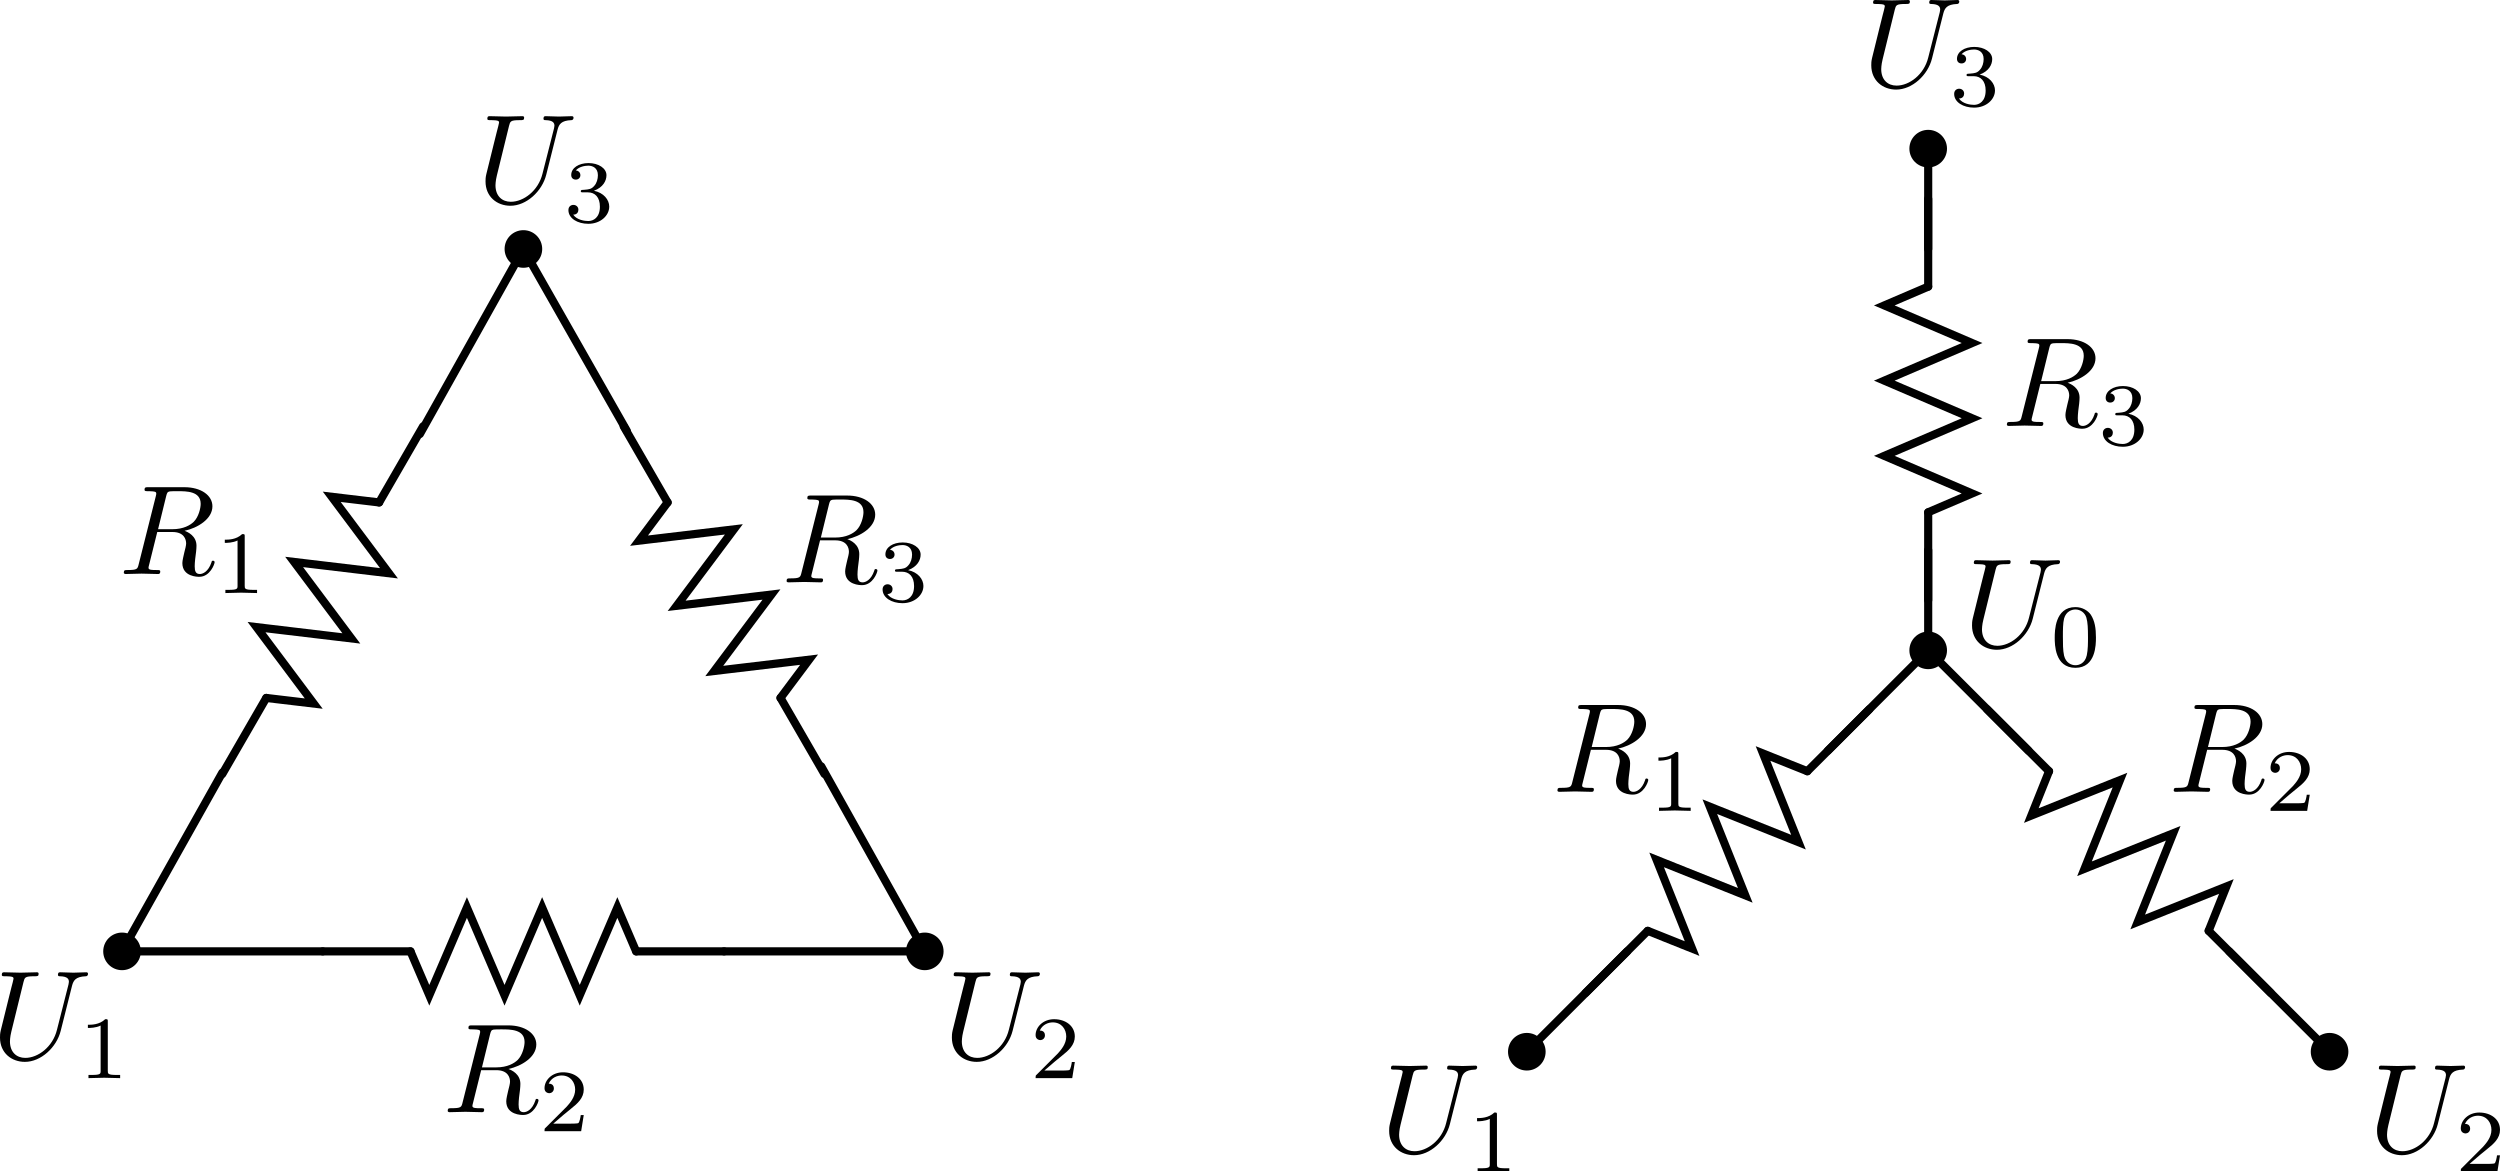 <?xml version="1.0" encoding="UTF-8" standalone="no"?>
<svg
   width="282.5"
   height="132.376"
   id="svg2"
   sodipodi:version="0.32"
   inkscape:version="1.1.1 (3bf5ae0d25, 2021-09-20, custom)"
   sodipodi:docname="21-trojuhelnik-hvezda.src.svg"
   version="1.1"
   xmlns:inkscape="http://www.inkscape.org/namespaces/inkscape"
   xmlns:sodipodi="http://sodipodi.sourceforge.net/DTD/sodipodi-0.dtd"
   xmlns:xlink="http://www.w3.org/1999/xlink"
   xmlns="http://www.w3.org/2000/svg"
   xmlns:svg="http://www.w3.org/2000/svg"
   xmlns:rdf="http://www.w3.org/1999/02/22-rdf-syntax-ns#"
   xmlns:cc="http://creativecommons.org/ns#"
   xmlns:dc="http://purl.org/dc/elements/1.1/">
  <sodipodi:namedview
     inkscape:window-height="1057"
     inkscape:window-width="1920"
     inkscape:pageshadow="2"
     inkscape:pageopacity="0.0"
     guidetolerance="10.0"
     gridtolerance="10.0"
     objecttolerance="10.0"
     borderopacity="1.0"
     bordercolor="#666666"
     pagecolor="#ffffff"
     id="base"
     inkscape:zoom="2.8284271"
     inkscape:cx="105.88924"
     inkscape:cy="43.663844"
     inkscape:window-x="1400"
     inkscape:window-y="23"
     inkscape:current-layer="svg2"
     showgrid="false"
     inkscape:snap-bbox="true"
     inkscape:snap-nodes="false"
     inkscape:bbox-paths="true"
     inkscape:window-maximized="1"
     inkscape:pagecheckerboard="0" />
  <defs
     id="defs4">
    <marker
       id="ArrowEnd"
       viewBox="0 0 10 10"
       refX="0"
       refY="5"
       markerUnits="strokeWidth"
       markerWidth="4"
       markerHeight="3"
       orient="auto">
      <path
         d="M 0,0 10,5 0,10 Z"
         id="path7" />
    </marker>
    <marker
       id="ArrowStart"
       viewBox="0 0 10 10"
       refX="10"
       refY="5"
       markerUnits="strokeWidth"
       markerWidth="4"
       markerHeight="3"
       orient="auto">
      <path
         d="M 10,0 0,5 10,10 Z"
         id="path10" />
    </marker>
    <g
       id="g2004">
      <symbol
         overflow="visible"
         id="symbol8052">
        <path
           style="stroke:none"
           d=""
           id="path9800" />
      </symbol>
      <symbol
         overflow="visible"
         id="symbol9093">
        <path
           style="stroke:none"
           d="m 1.578,2.156 v -9.297 c 0,-0.141 0,-0.344 -0.188,-0.344 -0.203,0 -0.203,0.203 -0.203,0.344 V 2.156 c 0,0.141 0,0.344 0.203,0.344 0.188,0 0.188,-0.203 0.188,-0.344 z m 0,0"
           id="path3115" />
      </symbol>
      <symbol
         overflow="visible"
         id="symbol6965">
        <path
           style="stroke:none"
           d=""
           id="path8830" />
      </symbol>
      <symbol
         overflow="visible"
         id="symbol7263">
        <path
           style="stroke:none"
           d="M 7.25,-4.781 7.453,-6.516 C 7.484,-6.781 7.438,-6.781 7.188,-6.781 H 2.297 c -0.188,0 -0.297,0 -0.297,0.203 0,0.109 0.094,0.109 0.281,0.109 0.375,0 0.656,0 0.656,0.172 0,0.047 0,0.062 -0.062,0.25 L 1.562,-0.781 c -0.094,0.391 -0.109,0.469 -0.906,0.469 -0.172,0 -0.281,0 -0.281,0.188 C 0.375,0 0.5,0 0.531,0 L 1.844,-0.031 3.328,0 c 0.094,0 0.203,0 0.203,-0.188 0,-0.078 -0.047,-0.109 -0.047,-0.109 C 3.453,-0.312 3.422,-0.312 3.203,-0.312 c -0.219,0 -0.266,0 -0.516,-0.016 -0.297,-0.031 -0.328,-0.078 -0.328,-0.203 0,0 0,-0.078 0.047,-0.219 l 0.609,-2.484 h 0.969 c 0.75,0 0.828,0.156 0.828,0.438 0,0.078 0,0.188 -0.062,0.5 C 4.719,-2.25 4.719,-2.188 4.719,-2.188 c 0,0.078 0.062,0.109 0.109,0.109 0.109,0 0.109,-0.031 0.156,-0.203 L 5.531,-4.453 c 0.031,-0.109 0.031,-0.125 0.031,-0.156 0,0 -0.016,-0.109 -0.125,-0.109 -0.094,0 -0.109,0.047 -0.141,0.219 C 5.078,-3.734 4.859,-3.547 4,-3.547 H 3.094 l 0.641,-2.531 C 3.828,-6.438 3.844,-6.469 4.281,-6.469 h 1.312 c 1.219,0 1.453,0.328 1.453,1.094 0,0.234 0,0.266 -0.031,0.547 C 7,-4.703 7,-4.688 7,-4.656 c 0,0.047 0.031,0.125 0.125,0.125 0.109,0 0.109,-0.062 0.125,-0.25 z m 0,0"
           id="path2199" />
      </symbol>
      <symbol
         overflow="visible"
         id="symbol7619">
        <path
           style="stroke:none"
           d="m 4.891,-1.422 c 0,-0.109 -0.094,-0.109 -0.125,-0.109 -0.094,0 -0.109,0.047 -0.141,0.188 -0.203,0.719 -0.422,1.234 -0.859,1.234 -0.203,0 -0.328,-0.109 -0.328,-0.469 0,-0.172 0.047,-0.406 0.078,-0.562 C 3.562,-1.312 3.562,-1.344 3.562,-1.453 3.562,-2.094 2.938,-2.375 2.078,-2.5 2.391,-2.672 2.719,-2.984 2.938,-3.234 3.422,-3.766 3.875,-4.188 4.359,-4.188 c 0.062,0 0.078,0 0.094,0.016 0.125,0.016 0.125,0.016 0.219,0.078 0.016,0 0.016,0.016 0.031,0.031 -0.469,0.031 -0.562,0.422 -0.562,0.547 0,0.156 0.109,0.344 0.375,0.344 0.266,0 0.547,-0.219 0.547,-0.609 0,-0.297 -0.234,-0.625 -0.672,-0.625 -0.281,0 -0.734,0.078 -1.453,0.875 -0.344,0.375 -0.734,0.781 -1.109,0.922 L 2.859,-6.812 c 0,0 0,-0.109 -0.125,-0.109 -0.234,0 -0.953,0.078 -1.219,0.109 -0.078,0 -0.188,0.016 -0.188,0.188 0,0.125 0.094,0.125 0.234,0.125 0.484,0 0.5,0.062 0.5,0.172 L 2.031,-6.125 0.594,-0.391 c -0.047,0.141 -0.047,0.156 -0.047,0.219 0,0.234 0.203,0.281 0.297,0.281 0.125,0 0.266,-0.094 0.328,-0.203 0.047,-0.094 0.5,-1.938 0.562,-2.188 0.344,0.031 1.156,0.188 1.156,0.844 0,0.078 0,0.109 -0.031,0.219 -0.016,0.109 -0.031,0.234 -0.031,0.344 0,0.578 0.391,0.984 0.906,0.984 0.297,0 0.578,-0.156 0.797,-0.531 0.25,-0.438 0.359,-1 0.359,-1 z m 0,0"
           id="path7722" />
      </symbol>
      <symbol
         overflow="visible"
         id="symbol8555">
        <path
           style="stroke:none"
           d=""
           id="path4212" />
      </symbol>
      <symbol
         overflow="visible"
         id="symbol6700">
        <path
           style="stroke:none"
           d="M 3.297,0 V -0.25 H 3.031 c -0.703,0 -0.703,-0.094 -0.703,-0.328 V -4.438 c 0,-0.188 0,-0.188 -0.203,-0.188 -0.453,0.438 -1.078,0.438 -1.359,0.438 v 0.25 c 0.156,0 0.625,0 1,-0.188 v 3.547 c 0,0.234 0,0.328 -0.688,0.328 H 0.812 V 0 l 1.234,-0.031 z m 0,0"
           id="path2283" />
      </symbol>
      <symbol
         overflow="visible"
         id="symbol1332">
        <path
           style="stroke:none"
           d="M 3.516,-1.266 H 3.281 c -0.016,0.156 -0.094,0.562 -0.188,0.625 C 3.047,-0.594 2.516,-0.594 2.406,-0.594 H 1.125 c 0.734,-0.641 0.984,-0.844 1.391,-1.172 0.516,-0.406 1,-0.844 1,-1.5 0,-0.844 -0.734,-1.359 -1.625,-1.359 -0.859,0 -1.453,0.609 -1.453,1.25 0,0.344 0.297,0.391 0.375,0.391 0.156,0 0.359,-0.125 0.359,-0.375 0,-0.125 -0.047,-0.375 -0.406,-0.375 C 0.984,-4.219 1.453,-4.375 1.781,-4.375 c 0.703,0 1.062,0.547 1.062,1.109 0,0.609 -0.438,1.078 -0.656,1.328 L 0.516,-0.266 C 0.438,-0.203 0.438,-0.188 0.438,0 h 2.875 z m 0,0"
           id="path7430" />
      </symbol>
      <symbol
         overflow="visible"
         id="symbol239">
        <path
           style="stroke:none"
           d=""
           id="path287" />
      </symbol>
      <symbol
         overflow="visible"
         id="symbol6920">
        <path
           style="stroke:none"
           d="M 7.188,-3.453 C 7.188,-3.656 7,-3.656 6.859,-3.656 h -5.969 c -0.141,0 -0.328,0 -0.328,0.203 0,0.188 0.188,0.188 0.328,0.188 H 6.844 c 0.156,0 0.344,0 0.344,-0.188 z m 0,1.922 c 0,-0.188 -0.188,-0.188 -0.344,-0.188 H 0.891 c -0.141,0 -0.328,0 -0.328,0.188 0,0.203 0.188,0.203 0.328,0.203 h 5.969 c 0.141,0 0.328,0 0.328,-0.203 z m 0,0"
           id="path7642" />
      </symbol>
      <symbol
         overflow="visible"
         id="symbol7465">
        <path
           style="stroke:none"
           d=""
           id="path701" />
      </symbol>
      <symbol
         overflow="visible"
         id="symbol9932">
        <path
           style="stroke:none"
           d="m 3.453,-0.719 c 0,-0.047 -0.062,-0.125 -0.125,-0.125 -0.031,0 -0.047,0.016 -0.109,0.078 C 2.672,-0.125 1.859,-0.125 1.734,-0.125 1.312,-0.125 1.031,-0.406 1.031,-0.969 c 0,-0.094 0,-0.234 0.094,-0.625 h 0.438 c 0.188,0 0.75,-0.016 1.125,-0.141 0.516,-0.188 0.609,-0.516 0.609,-0.719 0,-0.391 -0.391,-0.625 -0.859,-0.625 -0.844,0 -1.969,0.641 -1.969,1.844 0,0.703 0.438,1.297 1.25,1.297 1.188,0 1.734,-0.688 1.734,-0.781 z M 3,-2.453 C 3,-1.781 1.812,-1.781 1.516,-1.781 H 1.172 C 1.469,-2.797 2.234,-2.875 2.438,-2.875 2.734,-2.875 3,-2.719 3,-2.453 Z m 0,0"
           id="path4377" />
      </symbol>
      <symbol
         overflow="visible"
         id="symbol3778">
        <path
           style="stroke:none"
           d="M 3.094,1.203 C 3.094,1.094 3,1.094 2.922,1.094 c -0.156,0 -0.344,0 -0.344,-0.078 0,-0.016 0,-0.031 0.031,-0.156 L 3.547,-2.875 c 0,-0.031 0.016,-0.062 0.016,-0.094 0,-0.047 -0.031,-0.109 -0.094,-0.109 -0.062,0 -0.359,0.234 -0.5,0.469 -0.062,-0.141 -0.297,-0.469 -0.75,-0.469 -0.891,0 -1.797,0.984 -1.797,1.984 0,0.688 0.453,1.156 1.062,1.156 0.391,0 0.719,-0.25 0.875,-0.375 l -0.25,1.016 C 2,1.094 2,1.094 1.562,1.094 c -0.078,0 -0.172,0 -0.172,0.156 0,0.047 0.031,0.109 0.094,0.109 0.234,0 0.5,-0.031 0.734,-0.031 0.234,0 0.531,0.031 0.75,0.031 0.062,0 0.125,-0.031 0.125,-0.156 z M 2.828,-2.172 2.5,-0.875 C 2.453,-0.766 2.453,-0.75 2.375,-0.641 2.094,-0.312 1.766,-0.125 1.5,-0.125 c -0.266,0 -0.516,-0.188 -0.516,-0.672 0,-0.375 0.203,-1.141 0.375,-1.422 0.312,-0.562 0.672,-0.656 0.859,-0.656 0.484,0 0.625,0.531 0.625,0.609 0,0.031 -0.016,0.078 -0.016,0.094 z m 0,0"
           id="path3063" />
      </symbol>
      <symbol
         overflow="visible"
         id="symbol615">
        <path
           style="stroke:none"
           d="m 3.562,-2.562 c 0,-0.359 -0.375,-0.516 -0.734,-0.516 -0.359,0 -0.672,0.156 -0.984,0.5 -0.125,-0.422 -0.547,-0.5 -0.719,-0.5 -0.25,0 -0.422,0.172 -0.547,0.359 -0.156,0.266 -0.25,0.672 -0.25,0.719 0,0.078 0.094,0.078 0.125,0.078 0.094,0 0.094,-0.016 0.141,-0.203 0.109,-0.422 0.25,-0.75 0.516,-0.75 0.188,0 0.234,0.156 0.234,0.344 0,0.125 -0.062,0.391 -0.125,0.578 l -0.141,0.625 L 0.844,-0.438 C 0.828,-0.344 0.781,-0.172 0.781,-0.156 0.781,0 0.906,0.062 1.016,0.062 1.125,0.062 1.266,0 1.312,-0.125 1.328,-0.172 1.406,-0.484 1.453,-0.656 l 0.188,-0.75 c 0,-0.047 0.172,-0.672 0.172,-0.703 0.016,-0.062 0.219,-0.406 0.453,-0.578 0.062,-0.047 0.25,-0.188 0.562,-0.188 0.062,0 0.234,0 0.375,0.094 -0.219,0.062 -0.297,0.266 -0.297,0.391 0,0.141 0.109,0.25 0.266,0.25 0.172,0 0.391,-0.125 0.391,-0.422 z m 0,0"
           id="path1758" />
      </symbol>
      <symbol
         overflow="visible"
         id="symbol8811">
        <path
           style="stroke:none"
           d=""
           id="path4073" />
      </symbol>
      <symbol
         overflow="visible"
         id="symbol9541">
        <path
           style="stroke:none"
           d="M 1.359,1.484 V -4.969 c 0,-0.094 0,-0.25 -0.172,-0.25 -0.172,0 -0.172,0.156 -0.172,0.25 v 6.453 c 0,0.094 0,0.25 0.156,0.25 0.188,0 0.188,-0.156 0.188,-0.25 z m 0,0"
           id="path6459" />
      </symbol>
      <symbol
         overflow="visible"
         id="symbol8187">
        <path
           style="stroke:none"
           d="m 1.578,-1.734 c 0,-0.25 -0.188,-0.406 -0.391,-0.406 -0.25,0 -0.406,0.188 -0.406,0.391 0,0.25 0.188,0.406 0.391,0.406 0.25,0 0.406,-0.203 0.406,-0.391 z m 0,0"
           id="path8275" />
      </symbol>
      <symbol
         overflow="visible"
         id="symbol2528">
        <path
           style="stroke:none"
           d=""
           id="path3704" />
      </symbol>
      <symbol
         overflow="visible"
         id="symbol98">
        <path
           style="stroke:none"
           d="m 2.766,0 v -0.219 h -0.25 c -0.531,0 -0.531,-0.062 -0.531,-0.203 v -2.75 C 1.984,-3.312 1.969,-3.312 1.797,-3.312 1.453,-3 0.891,-3 0.797,-3 H 0.719 v 0.219 h 0.078 c 0.109,0 0.438,-0.016 0.734,-0.141 v 2.5 c 0,0.141 0,0.203 -0.531,0.203 H 0.75 V 0 c 0.266,-0.016 0.719,-0.016 1,-0.016 0.297,0 0.734,0 1.016,0.016 z m 0,0"
           id="path4170" />
      </symbol>
      <symbol
         overflow="visible"
         id="symbol7823">
        <path
           style="stroke:none"
           d="M 2.938,-0.969 H 2.719 c 0,0.094 -0.062,0.406 -0.141,0.453 -0.031,0.031 -0.453,0.031 -0.531,0.031 H 1.078 C 1.406,-0.719 1.766,-1 2.062,-1.203 c 0.453,-0.312 0.875,-0.594 0.875,-1.125 0,-0.641 -0.609,-0.984 -1.312,-0.984 -0.672,0 -1.172,0.375 -1.172,0.875 0,0.25 0.219,0.297 0.297,0.297 0.125,0 0.281,-0.094 0.281,-0.297 0,-0.172 -0.125,-0.281 -0.281,-0.281 0.141,-0.234 0.438,-0.375 0.766,-0.375 0.484,0 0.891,0.281 0.891,0.766 0,0.422 -0.297,0.75 -0.672,1.062 l -1.219,1.031 C 0.469,-0.188 0.453,-0.188 0.453,-0.156 V 0 h 2.312 z m 0,0"
           id="path4048" />
      </symbol>
    </g>
    <g
       id="g9904">
      <symbol
         overflow="visible"
         id="symbol8291">
        <path
           style="stroke:none"
           d=""
           id="path4641" />
      </symbol>
      <symbol
         overflow="visible"
         id="symbol9603">
        <path
           style="stroke:none"
           d="m 7.578,-6.703 c 0,0 0,-0.109 -0.125,-0.109 -0.328,0 -0.688,0.031 -1.016,0.031 -0.344,0 -0.719,-0.031 -1.047,-0.031 -0.062,0 -0.172,0 -0.172,0.203 C 5.219,-6.5 5.312,-6.5 5.391,-6.5 c 0.578,0.016 0.688,0.219 0.688,0.438 0,0.031 -0.031,0.188 -0.031,0.203 l -0.906,3.562 C 4.812,-0.953 3.656,-0.094 2.656,-0.094 c -0.672,0 -1.203,-0.438 -1.203,-1.297 0,0 0,-0.328 0.109,-0.766 L 2.516,-6.047 C 2.609,-6.406 2.625,-6.5 3.359,-6.5 c 0.266,0 0.344,0 0.344,-0.203 C 3.703,-6.812 3.594,-6.812 3.562,-6.812 L 2.281,-6.781 1,-6.812 c -0.078,0 -0.188,0 -0.188,0.203 C 0.812,-6.5 0.891,-6.5 1.094,-6.5 c 0,0 0.203,0 0.375,0.016 0.172,0.031 0.266,0.031 0.266,0.172 0,0.047 -0.109,0.469 -0.172,0.703 l -0.219,0.875 -0.609,2.469 C 0.672,-2 0.672,-1.844 0.672,-1.688 c 0,1.203 0.906,1.906 1.953,1.906 1.25,0 2.484,-1.125 2.812,-2.438 L 6.328,-5.766 C 6.438,-6.172 6.609,-6.469 7.406,-6.5 c 0.047,0 0.172,-0.016 0.172,-0.203 z m 0,0"
           id="path6721" />
      </symbol>
      <symbol
         overflow="visible"
         id="symbol9274">
        <path
           style="stroke:none"
           d=""
           id="path4426" />
      </symbol>
      <symbol
         overflow="visible"
         id="symbol1259">
        <path
           style="stroke:none"
           d="M 3.297,0 V -0.25 H 3.031 c -0.703,0 -0.703,-0.094 -0.703,-0.328 V -4.438 c 0,-0.188 0,-0.188 -0.203,-0.188 -0.453,0.438 -1.078,0.438 -1.359,0.438 v 0.25 c 0.156,0 0.625,0 1,-0.188 v 3.547 c 0,0.234 0,0.328 -0.688,0.328 H 0.812 V 0 l 1.234,-0.031 z m 0,0"
           id="path572" />
      </symbol>
    </g>
    <g
       id="g3130">
      <symbol
         overflow="visible"
         id="symbol1300">
        <path
           style="stroke:none"
           d=""
           id="path1651" />
      </symbol>
      <symbol
         overflow="visible"
         id="symbol3109">
        <path
           style="stroke:none"
           d="m 7.578,-6.703 c 0,0 0,-0.109 -0.125,-0.109 -0.328,0 -0.688,0.031 -1.016,0.031 -0.344,0 -0.719,-0.031 -1.047,-0.031 -0.062,0 -0.172,0 -0.172,0.203 C 5.219,-6.5 5.312,-6.5 5.391,-6.5 c 0.578,0.016 0.688,0.219 0.688,0.438 0,0.031 -0.031,0.188 -0.031,0.203 l -0.906,3.562 C 4.812,-0.953 3.656,-0.094 2.656,-0.094 c -0.672,0 -1.203,-0.438 -1.203,-1.297 0,0 0,-0.328 0.109,-0.766 L 2.516,-6.047 C 2.609,-6.406 2.625,-6.5 3.359,-6.5 c 0.266,0 0.344,0 0.344,-0.203 C 3.703,-6.812 3.594,-6.812 3.562,-6.812 L 2.281,-6.781 1,-6.812 c -0.078,0 -0.188,0 -0.188,0.203 C 0.812,-6.5 0.891,-6.5 1.094,-6.5 c 0,0 0.203,0 0.375,0.016 0.172,0.031 0.266,0.031 0.266,0.172 0,0.047 -0.109,0.469 -0.172,0.703 l -0.219,0.875 -0.609,2.469 C 0.672,-2 0.672,-1.844 0.672,-1.688 c 0,1.203 0.906,1.906 1.953,1.906 1.25,0 2.484,-1.125 2.812,-2.438 L 6.328,-5.766 C 6.438,-6.172 6.609,-6.469 7.406,-6.5 c 0.047,0 0.172,-0.016 0.172,-0.203 z m 0,0"
           id="path6984" />
      </symbol>
      <symbol
         overflow="visible"
         id="symbol8087">
        <path
           style="stroke:none"
           d=""
           id="path3170" />
      </symbol>
      <symbol
         overflow="visible"
         id="symbol7810">
        <path
           style="stroke:none"
           d="M 3.516,-1.266 H 3.281 c -0.016,0.156 -0.094,0.562 -0.188,0.625 C 3.047,-0.594 2.516,-0.594 2.406,-0.594 H 1.125 c 0.734,-0.641 0.984,-0.844 1.391,-1.172 0.516,-0.406 1,-0.844 1,-1.5 0,-0.844 -0.734,-1.359 -1.625,-1.359 -0.859,0 -1.453,0.609 -1.453,1.25 0,0.344 0.297,0.391 0.375,0.391 0.156,0 0.359,-0.125 0.359,-0.375 0,-0.125 -0.047,-0.375 -0.406,-0.375 C 0.984,-4.219 1.453,-4.375 1.781,-4.375 c 0.703,0 1.062,0.547 1.062,1.109 0,0.609 -0.438,1.078 -0.656,1.328 L 0.516,-0.266 C 0.438,-0.203 0.438,-0.188 0.438,0 h 2.875 z m 0,0"
           id="path9232" />
      </symbol>
    </g>
    <g
       id="g6994">
      <symbol
         overflow="visible"
         id="symbol252">
        <path
           style="stroke:none"
           d=""
           id="path6864" />
      </symbol>
      <symbol
         overflow="visible"
         id="symbol9897">
        <path
           style="stroke:none"
           d="m 7.578,-6.703 c 0,0 0,-0.109 -0.125,-0.109 -0.328,0 -0.688,0.031 -1.016,0.031 -0.344,0 -0.719,-0.031 -1.047,-0.031 -0.062,0 -0.172,0 -0.172,0.203 C 5.219,-6.5 5.312,-6.5 5.391,-6.5 c 0.578,0.016 0.688,0.219 0.688,0.438 0,0.031 -0.031,0.188 -0.031,0.203 l -0.906,3.562 C 4.812,-0.953 3.656,-0.094 2.656,-0.094 c -0.672,0 -1.203,-0.438 -1.203,-1.297 0,0 0,-0.328 0.109,-0.766 L 2.516,-6.047 C 2.609,-6.406 2.625,-6.5 3.359,-6.5 c 0.266,0 0.344,0 0.344,-0.203 C 3.703,-6.812 3.594,-6.812 3.562,-6.812 L 2.281,-6.781 1,-6.812 c -0.078,0 -0.188,0 -0.188,0.203 C 0.812,-6.5 0.891,-6.5 1.094,-6.5 c 0,0 0.203,0 0.375,0.016 0.172,0.031 0.266,0.031 0.266,0.172 0,0.047 -0.109,0.469 -0.172,0.703 l -0.219,0.875 -0.609,2.469 C 0.672,-2 0.672,-1.844 0.672,-1.688 c 0,1.203 0.906,1.906 1.953,1.906 1.25,0 2.484,-1.125 2.812,-2.438 L 6.328,-5.766 C 6.438,-6.172 6.609,-6.469 7.406,-6.5 c 0.047,0 0.172,-0.016 0.172,-0.203 z m 0,0"
           id="path1296" />
      </symbol>
      <symbol
         overflow="visible"
         id="symbol1631">
        <path
           style="stroke:none"
           d=""
           id="path9463" />
      </symbol>
      <symbol
         overflow="visible"
         id="symbol598">
        <path
           style="stroke:none"
           d="m 3.578,-1.203 c 0,-0.547 -0.438,-1.094 -1.203,-1.25 0.719,-0.266 0.984,-0.781 0.984,-1.219 0,-0.547 -0.625,-0.953 -1.406,-0.953 -0.766,0 -1.359,0.375 -1.359,0.938 0,0.234 0.156,0.359 0.359,0.359 0.219,0 0.359,-0.156 0.359,-0.344 0,-0.203 -0.141,-0.359 -0.359,-0.375 0.25,-0.297 0.719,-0.375 0.984,-0.375 0.312,0 0.75,0.156 0.75,0.75 0,0.297 -0.094,0.625 -0.281,0.828 -0.219,0.266 -0.422,0.281 -0.766,0.312 -0.172,0.016 -0.188,0.016 -0.219,0.016 0,0 -0.078,0.016 -0.078,0.094 0,0.094 0.062,0.094 0.188,0.094 h 0.375 c 0.547,0 0.938,0.375 0.938,1.125 0,0.859 -0.516,1.125 -0.906,1.125 -0.281,0 -0.906,-0.078 -1.188,-0.5 0.328,0 0.406,-0.234 0.406,-0.391 0,-0.219 -0.172,-0.375 -0.391,-0.375 -0.188,0 -0.391,0.125 -0.391,0.406 0,0.656 0.719,1.078 1.562,1.078 0.969,0 1.641,-0.656 1.641,-1.344 z m 0,0"
           id="path9073" />
      </symbol>
    </g>
    <g
       id="g4385">
      <symbol
         overflow="visible"
         id="symbol1155">
        <path
           style="stroke:none"
           d=""
           id="path390" />
      </symbol>
      <symbol
         overflow="visible"
         id="symbol9822">
        <path
           style="stroke:none"
           d="m 6.438,-5.516 c 0,0.344 -0.156,1.031 -0.547,1.422 -0.266,0.25 -0.781,0.578 -1.688,0.578 H 3.094 L 3.734,-6.125 c 0.062,-0.234 0.094,-0.328 0.281,-0.359 C 4.109,-6.5 4.422,-6.5 4.625,-6.5 c 0.703,0 1.812,0 1.812,0.984 z m 1.094,4.594 c 0,-0.125 -0.125,-0.125 -0.125,-0.125 -0.094,0 -0.109,0.062 -0.125,0.141 C 7.031,-0.172 6.594,0 6.375,0 6.047,0 5.969,-0.219 5.969,-0.609 c 0,-0.312 0.062,-0.812 0.109,-1.141 0.016,-0.141 0.031,-0.328 0.031,-0.469 0,-0.766 -0.672,-1.078 -0.938,-1.172 1.016,-0.219 2.188,-0.922 2.188,-1.922 0,-0.859 -0.891,-1.5 -2.203,-1.5 H 2.328 c -0.203,0 -0.297,0 -0.297,0.203 C 2.031,-6.5 2.125,-6.5 2.312,-6.5 c 0,0 0.203,0 0.375,0.016 0.188,0.031 0.266,0.031 0.266,0.172 0,0.031 0,0.062 -0.031,0.188 l -1.344,5.344 C 1.484,-0.391 1.469,-0.312 0.672,-0.312 0.5,-0.312 0.406,-0.312 0.406,-0.109 0.406,0 0.547,0 0.547,0 l 1.25,-0.031 L 3.078,0 c 0.078,0 0.188,0 0.188,-0.203 0,-0.109 -0.078,-0.109 -0.281,-0.109 -0.359,0 -0.641,0 -0.641,-0.172 0,-0.062 0.016,-0.109 0.031,-0.172 l 0.656,-2.641 h 1.188 c 0.906,0 1.078,0.562 1.078,0.906 0,0.141 -0.078,0.453 -0.141,0.688 C 5.094,-1.422 5,-1.062 5,-0.859 5,0.219 6.203,0.219 6.328,0.219 c 0.844,0 1.203,-1 1.203,-1.141 z m 0,0"
           id="path3835" />
      </symbol>
      <symbol
         overflow="visible"
         id="symbol8683">
        <path
           style="stroke:none"
           d=""
           id="path4960" />
      </symbol>
      <symbol
         overflow="visible"
         id="symbol8962">
        <path
           style="stroke:none"
           d="M 3.297,0 V -0.25 H 3.031 c -0.703,0 -0.703,-0.094 -0.703,-0.328 V -4.438 c 0,-0.188 0,-0.188 -0.203,-0.188 -0.453,0.438 -1.078,0.438 -1.359,0.438 v 0.25 c 0.156,0 0.625,0 1,-0.188 v 3.547 c 0,0.234 0,0.328 -0.688,0.328 H 0.812 V 0 l 1.234,-0.031 z m 0,0"
           id="path5140" />
      </symbol>
    </g>
    <g
       id="g5126">
      <symbol
         overflow="visible"
         id="symbol9401">
        <path
           style="stroke:none"
           d=""
           id="path5286" />
      </symbol>
      <symbol
         overflow="visible"
         id="symbol6870">
        <path
           style="stroke:none"
           d="m 6.438,-5.516 c 0,0.344 -0.156,1.031 -0.547,1.422 -0.266,0.25 -0.781,0.578 -1.688,0.578 H 3.094 L 3.734,-6.125 c 0.062,-0.234 0.094,-0.328 0.281,-0.359 C 4.109,-6.5 4.422,-6.5 4.625,-6.5 c 0.703,0 1.812,0 1.812,0.984 z m 1.094,4.594 c 0,-0.125 -0.125,-0.125 -0.125,-0.125 -0.094,0 -0.109,0.062 -0.125,0.141 C 7.031,-0.172 6.594,0 6.375,0 6.047,0 5.969,-0.219 5.969,-0.609 c 0,-0.312 0.062,-0.812 0.109,-1.141 0.016,-0.141 0.031,-0.328 0.031,-0.469 0,-0.766 -0.672,-1.078 -0.938,-1.172 1.016,-0.219 2.188,-0.922 2.188,-1.922 0,-0.859 -0.891,-1.5 -2.203,-1.5 H 2.328 c -0.203,0 -0.297,0 -0.297,0.203 C 2.031,-6.5 2.125,-6.5 2.312,-6.5 c 0,0 0.203,0 0.375,0.016 0.188,0.031 0.266,0.031 0.266,0.172 0,0.031 0,0.062 -0.031,0.188 l -1.344,5.344 C 1.484,-0.391 1.469,-0.312 0.672,-0.312 0.5,-0.312 0.406,-0.312 0.406,-0.109 0.406,0 0.547,0 0.547,0 l 1.25,-0.031 L 3.078,0 c 0.078,0 0.188,0 0.188,-0.203 0,-0.109 -0.078,-0.109 -0.281,-0.109 -0.359,0 -0.641,0 -0.641,-0.172 0,-0.062 0.016,-0.109 0.031,-0.172 l 0.656,-2.641 h 1.188 c 0.906,0 1.078,0.562 1.078,0.906 0,0.141 -0.078,0.453 -0.141,0.688 C 5.094,-1.422 5,-1.062 5,-0.859 5,0.219 6.203,0.219 6.328,0.219 c 0.844,0 1.203,-1 1.203,-1.141 z m 0,0"
           id="path2127" />
      </symbol>
      <symbol
         overflow="visible"
         id="symbol4616">
        <path
           style="stroke:none"
           d=""
           id="path7674" />
      </symbol>
      <symbol
         overflow="visible"
         id="symbol2682">
        <path
           style="stroke:none"
           d="M 3.516,-1.266 H 3.281 c -0.016,0.156 -0.094,0.562 -0.188,0.625 C 3.047,-0.594 2.516,-0.594 2.406,-0.594 H 1.125 c 0.734,-0.641 0.984,-0.844 1.391,-1.172 0.516,-0.406 1,-0.844 1,-1.5 0,-0.844 -0.734,-1.359 -1.625,-1.359 -0.859,0 -1.453,0.609 -1.453,1.25 0,0.344 0.297,0.391 0.375,0.391 0.156,0 0.359,-0.125 0.359,-0.375 0,-0.125 -0.047,-0.375 -0.406,-0.375 C 0.984,-4.219 1.453,-4.375 1.781,-4.375 c 0.703,0 1.062,0.547 1.062,1.109 0,0.609 -0.438,1.078 -0.656,1.328 L 0.516,-0.266 C 0.438,-0.203 0.438,-0.188 0.438,0 h 2.875 z m 0,0"
           id="path6299" />
      </symbol>
    </g>
    <g
       id="g6446">
      <symbol
         overflow="visible"
         id="symbol8051">
        <path
           style="stroke:none"
           d=""
           id="path8797" />
      </symbol>
      <symbol
         overflow="visible"
         id="symbol5910">
        <path
           style="stroke:none"
           d="m 6.438,-5.516 c 0,0.344 -0.156,1.031 -0.547,1.422 -0.266,0.25 -0.781,0.578 -1.688,0.578 H 3.094 L 3.734,-6.125 c 0.062,-0.234 0.094,-0.328 0.281,-0.359 C 4.109,-6.5 4.422,-6.5 4.625,-6.5 c 0.703,0 1.812,0 1.812,0.984 z m 1.094,4.594 c 0,-0.125 -0.125,-0.125 -0.125,-0.125 -0.094,0 -0.109,0.062 -0.125,0.141 C 7.031,-0.172 6.594,0 6.375,0 6.047,0 5.969,-0.219 5.969,-0.609 c 0,-0.312 0.062,-0.812 0.109,-1.141 0.016,-0.141 0.031,-0.328 0.031,-0.469 0,-0.766 -0.672,-1.078 -0.938,-1.172 1.016,-0.219 2.188,-0.922 2.188,-1.922 0,-0.859 -0.891,-1.5 -2.203,-1.5 H 2.328 c -0.203,0 -0.297,0 -0.297,0.203 C 2.031,-6.5 2.125,-6.5 2.312,-6.5 c 0,0 0.203,0 0.375,0.016 0.188,0.031 0.266,0.031 0.266,0.172 0,0.031 0,0.062 -0.031,0.188 l -1.344,5.344 C 1.484,-0.391 1.469,-0.312 0.672,-0.312 0.5,-0.312 0.406,-0.312 0.406,-0.109 0.406,0 0.547,0 0.547,0 l 1.25,-0.031 L 3.078,0 c 0.078,0 0.188,0 0.188,-0.203 0,-0.109 -0.078,-0.109 -0.281,-0.109 -0.359,0 -0.641,0 -0.641,-0.172 0,-0.062 0.016,-0.109 0.031,-0.172 l 0.656,-2.641 h 1.188 c 0.906,0 1.078,0.562 1.078,0.906 0,0.141 -0.078,0.453 -0.141,0.688 C 5.094,-1.422 5,-1.062 5,-0.859 5,0.219 6.203,0.219 6.328,0.219 c 0.844,0 1.203,-1 1.203,-1.141 z m 0,0"
           id="path2226" />
      </symbol>
      <symbol
         overflow="visible"
         id="symbol8508">
        <path
           style="stroke:none"
           d=""
           id="path2266" />
      </symbol>
      <symbol
         overflow="visible"
         id="symbol2473">
        <path
           style="stroke:none"
           d="m 3.578,-1.203 c 0,-0.547 -0.438,-1.094 -1.203,-1.25 0.719,-0.266 0.984,-0.781 0.984,-1.219 0,-0.547 -0.625,-0.953 -1.406,-0.953 -0.766,0 -1.359,0.375 -1.359,0.938 0,0.234 0.156,0.359 0.359,0.359 0.219,0 0.359,-0.156 0.359,-0.344 0,-0.203 -0.141,-0.359 -0.359,-0.375 0.25,-0.297 0.719,-0.375 0.984,-0.375 0.312,0 0.75,0.156 0.75,0.75 0,0.297 -0.094,0.625 -0.281,0.828 -0.219,0.266 -0.422,0.281 -0.766,0.312 -0.172,0.016 -0.188,0.016 -0.219,0.016 0,0 -0.078,0.016 -0.078,0.094 0,0.094 0.062,0.094 0.188,0.094 h 0.375 c 0.547,0 0.938,0.375 0.938,1.125 0,0.859 -0.516,1.125 -0.906,1.125 -0.281,0 -0.906,-0.078 -1.188,-0.5 0.328,0 0.406,-0.234 0.406,-0.391 0,-0.219 -0.172,-0.375 -0.391,-0.375 -0.188,0 -0.391,0.125 -0.391,0.406 0,0.656 0.719,1.078 1.562,1.078 0.969,0 1.641,-0.656 1.641,-1.344 z m 0,0"
           id="path1778" />
      </symbol>
    </g>
    <g
       id="g1771">
      <symbol
         overflow="visible"
         id="symbol2132">
        <path
           style="stroke:none"
           d=""
           id="path8003" />
      </symbol>
      <symbol
         overflow="visible"
         id="symbol7259">
        <path
           style="stroke:none"
           d="m 7.578,-6.703 c 0,0 0,-0.109 -0.125,-0.109 -0.328,0 -0.688,0.031 -1.016,0.031 -0.344,0 -0.719,-0.031 -1.047,-0.031 -0.062,0 -0.172,0 -0.172,0.203 C 5.219,-6.5 5.312,-6.5 5.391,-6.5 c 0.578,0.016 0.688,0.219 0.688,0.438 0,0.031 -0.031,0.188 -0.031,0.203 l -0.906,3.562 C 4.812,-0.953 3.656,-0.094 2.656,-0.094 c -0.672,0 -1.203,-0.438 -1.203,-1.297 0,0 0,-0.328 0.109,-0.766 L 2.516,-6.047 C 2.609,-6.406 2.625,-6.5 3.359,-6.5 c 0.266,0 0.344,0 0.344,-0.203 C 3.703,-6.812 3.594,-6.812 3.562,-6.812 L 2.281,-6.781 1,-6.812 c -0.078,0 -0.188,0 -0.188,0.203 C 0.812,-6.5 0.891,-6.5 1.094,-6.5 c 0,0 0.203,0 0.375,0.016 0.172,0.031 0.266,0.031 0.266,0.172 0,0.047 -0.109,0.469 -0.172,0.703 l -0.219,0.875 -0.609,2.469 C 0.672,-2 0.672,-1.844 0.672,-1.688 c 0,1.203 0.906,1.906 1.953,1.906 1.25,0 2.484,-1.125 2.812,-2.438 L 6.328,-5.766 C 6.438,-6.172 6.609,-6.469 7.406,-6.5 c 0.047,0 0.172,-0.016 0.172,-0.203 z m 0,0"
           id="path6209" />
      </symbol>
      <symbol
         overflow="visible"
         id="symbol1993">
        <path
           style="stroke:none"
           d=""
           id="path4791" />
      </symbol>
      <symbol
         overflow="visible"
         id="symbol8619">
        <path
           style="stroke:none"
           d="M 3.594,-2.219 C 3.594,-2.984 3.5,-3.547 3.188,-4.031 2.969,-4.344 2.531,-4.625 1.984,-4.625 c -1.625,0 -1.625,1.906 -1.625,2.406 0,0.5 0,2.359 1.625,2.359 1.609,0 1.609,-1.859 1.609,-2.359 z m -0.625,-0.094 c 0,0.516 0,1.031 -0.094,1.469 -0.141,0.641 -0.609,0.781 -0.891,0.781 -0.328,0 -0.75,-0.188 -0.891,-0.75 C 1,-1.219 1,-1.797 1,-2.312 1,-2.828 1,-3.359 1.094,-3.734 1.25,-4.281 1.688,-4.438 1.984,-4.438 c 0.375,0 0.734,0.234 0.859,0.641 0.109,0.375 0.125,0.875 0.125,1.484 z m 0,0"
           id="path8093" />
      </symbol>
    </g>
  </defs>
  <g
     id="g7939"
     transform="translate(-3.145)">
    <path
       inkscape:connector-curvature="0"
       id="path14"
       d="m 49.531,107.505 h -9.918"
       style="fill:none;stroke:#000000;stroke-width:0.921;stroke-linecap:round" />
    <path
       inkscape:connector-curvature="0"
       id="path16"
       d="m 75.043,107.505 h 9.918"
       style="fill:none;stroke:#000000;stroke-width:0.921;stroke-linecap:round" />
    <path
       inkscape:connector-curvature="0"
       id="path18"
       d="m 49.531,107.505 2.125,4.961 4.25,-9.918 4.25,9.918 4.25,-9.918 4.25,9.918 4.25,-9.918 2.125,4.961"
       style="fill:none;stroke:#000000;stroke-width:0.921;stroke-linecap:round" />
    <path
       inkscape:connector-curvature="0"
       id="path20"
       d="m 78.586,56.775 -4.961,-8.59"
       style="fill:none;stroke:#000000;stroke-width:0.921;stroke-linecap:round" />
    <path
       inkscape:connector-curvature="0"
       id="path22"
       d="m 91.344,78.868 4.961,8.59"
       style="fill:none;stroke:#000000;stroke-width:0.921;stroke-linecap:round" />
    <path
       inkscape:connector-curvature="0"
       id="path24"
       d="m 78.586,56.775 -3.231,4.32 10.715,-1.277 -6.465,8.64 10.715,-1.277 -6.465,8.641 10.715,-1.278 -3.23,4.32"
       style="fill:none;stroke:#000000;stroke-width:0.921;stroke-linecap:round" />
    <path
       inkscape:connector-curvature="0"
       id="path26"
       d="m 45.988,56.775 4.961,-8.59"
       style="fill:none;stroke:#000000;stroke-width:0.921;stroke-linecap:round" />
    <path
       inkscape:connector-curvature="0"
       id="path28"
       d="m 33.23,78.868 -4.961,8.59"
       style="fill:none;stroke:#000000;stroke-width:0.921;stroke-linecap:round" />
    <path
       inkscape:connector-curvature="0"
       id="path30"
       d="m 45.988,56.775 -5.355,-0.637 6.465,8.641 -10.715,-1.278 6.465,8.641 -10.715,-1.278 6.465,8.641 -5.356,-0.637"
       style="fill:none;stroke:#000000;stroke-width:0.921;stroke-linecap:round" />
    <path
       inkscape:connector-curvature="0"
       id="path32"
       d="M 95.949,86.603 107.641,107.505 H 84.965"
       style="fill:none;stroke:#000000;stroke-width:0.921;stroke-linecap:round" />
    <path
       inkscape:connector-curvature="0"
       id="path34"
       d="m 50.594,49.04 11.691,-20.902 11.691,20.551"
       style="fill:none;stroke:#000000;stroke-width:0.921;stroke-linecap:round" />
    <path
       inkscape:connector-curvature="0"
       id="path36"
       d="M 39.609,107.505 H 16.934 L 28.269,87.31"
       style="fill:none;stroke:#000000;stroke-width:0.921;stroke-linecap:round" />
    <path
       inkscape:connector-curvature="0"
       id="path38"
       d="m 19.059,107.505 c 0,-1.172 -0.949,-2.125 -2.125,-2.125 -1.172,0 -2.125,0.949 -2.125,2.125 0,1.172 0.949,2.125 2.125,2.125 1.172,0 2.125,-0.949 2.125,-2.125"
       style="fill:#000000;fill-rule:evenodd;stroke:none" />
    <path
       inkscape:connector-curvature="0"
       id="path40"
       d="m 64.414,28.134 c 0,-1.172 -0.949,-2.125 -2.125,-2.125 -1.172,0 -2.125,0.949 -2.125,2.125 0,1.172 0.949,2.125 2.125,2.125 1.172,0 2.125,-0.949 2.125,-2.125"
       style="fill:#000000;fill-rule:evenodd;stroke:none" />
    <path
       inkscape:connector-curvature="0"
       id="path42"
       d="m 109.769,107.505 c 0,-1.172 -0.949,-2.125 -2.125,-2.125 -1.171,0 -2.125,0.949 -2.125,2.125 0,1.172 0.95,2.125 2.125,2.125 1.172,0 2.125,-0.949 2.125,-2.125"
       style="fill:#000000;fill-rule:evenodd;stroke:none" />
    <g
       inkscape:label=""
       transform="matrix(1.44,0,0,1.44,-130.195,1.651)"
       id="g3970-2">
      <g
         id="g4478-6">
        <g
           style="fill:#000000;fill-opacity:1"
           id="g7762-1">
          <use
             xlink:href="#symbol9603"
             x="91.925"
             y="81.963"
             id="use7508-8"
             width="100%"
             height="100%" />
        </g>
        <g
           style="fill:#000000;fill-opacity:1"
           id="g703-7">
          <use
             xlink:href="#symbol1259"
             x="98.728"
             y="83.457"
             id="use9923-9"
             width="100%"
             height="100%" />
        </g>
      </g>
    </g>
    <g
       inkscape:label=""
       transform="matrix(1.44,0,0,1.44,-22.632,1.651)"
       id="g4269-2">
      <g
         id="g5175-0">
        <g
           style="fill:#000000;fill-opacity:1"
           id="g6997-2">
          <use
             xlink:href="#symbol3109"
             x="91.925"
             y="81.963"
             id="use7103-3"
             width="100%"
             height="100%" />
        </g>
        <g
           style="fill:#000000;fill-opacity:1"
           id="g1791-7">
          <use
             xlink:href="#symbol7810"
             x="98.728"
             y="83.457"
             id="use5916-5"
             width="100%"
             height="100%" />
        </g>
      </g>
    </g>
    <g
       inkscape:label=""
       transform="matrix(1.44,0,0,1.44,-75.33,-95.09)"
       id="g4598-9">
      <g
         id="g7617-2">
        <g
           style="fill:#000000;fill-opacity:1"
           id="g4144-2">
          <use
             xlink:href="#symbol9897"
             x="91.925"
             y="81.963"
             id="use7861-8"
             width="100%"
             height="100%" />
        </g>
        <g
           style="fill:#000000;fill-opacity:1"
           id="g5021-9">
          <use
             xlink:href="#symbol598"
             x="98.728"
             y="83.457"
             id="use8277-7"
             width="100%"
             height="100%" />
        </g>
      </g>
    </g>
    <g
       inkscape:label=""
       transform="matrix(1.44,0,0,1.44,-115.821,-53.163)"
       id="g6077-3">
      <g
         id="g9388-6">
        <g
           style="fill:#000000;fill-opacity:1"
           id="g2159-7">
          <use
             xlink:href="#symbol9822"
             x="91.925"
             y="81.963"
             id="use2917-5"
             width="100%"
             height="100%" />
        </g>
        <g
           style="fill:#000000;fill-opacity:1"
           id="g4815-3">
          <use
             xlink:href="#symbol8962"
             x="99.49"
             y="83.457"
             id="use550-5"
             width="100%"
             height="100%" />
        </g>
      </g>
    </g>
    <g
       inkscape:label=""
       transform="matrix(1.44,0,0,1.44,-79.221,7.651)"
       id="g6412-6">
      <g
         id="g8327-2">
        <g
           style="fill:#000000;fill-opacity:1"
           id="g9249-9">
          <use
             xlink:href="#symbol6870"
             x="91.925"
             y="81.963"
             id="use5475-1"
             width="100%"
             height="100%" />
        </g>
        <g
           style="fill:#000000;fill-opacity:1"
           id="g8131-2">
          <use
             xlink:href="#symbol2682"
             x="99.49"
             y="83.457"
             id="use2433-7"
             width="100%"
             height="100%" />
        </g>
      </g>
    </g>
    <g
       inkscape:label=""
       transform="matrix(1.44,0,0,1.44,-40.926,-52.22)"
       id="g6777-0">
      <g
         id="g9606-9">
        <g
           style="fill:#000000;fill-opacity:1"
           id="g7064-3">
          <use
             xlink:href="#symbol5910"
             x="91.925"
             y="81.963"
             id="use4445-6"
             width="100%"
             height="100%" />
        </g>
        <g
           style="fill:#000000;fill-opacity:1"
           id="g9503-0">
          <use
             xlink:href="#symbol2473"
             x="99.49"
             y="83.457"
             id="use473-6"
             width="100%"
             height="100%" />
        </g>
      </g>
    </g>
  </g>
  <g
     id="g7886"
     transform="translate(-3.145)">
    <path
       inkscape:connector-curvature="0"
       id="path68"
       d="m 223.156,16.798 c 0,-1.172 -0.949,-2.125 -2.125,-2.125 -1.172,0 -2.125,0.949 -2.125,2.125 0,1.172 0.949,2.125 2.125,2.125 1.172,0 2.125,-0.949 2.125,-2.125"
       style="fill:#000000;fill-rule:evenodd;stroke:none" />
    <path
       inkscape:connector-curvature="0"
       id="path70"
       d="m 177.801,118.845 c 0,-1.172 -0.95,-2.125 -2.125,-2.125 -1.172,0 -2.125,0.949 -2.125,2.125 0,1.172 0.949,2.125 2.125,2.125 1.172,0 2.125,-0.949 2.125,-2.125"
       style="fill:#000000;fill-rule:evenodd;stroke:none" />
    <path
       inkscape:connector-curvature="0"
       id="path72"
       d="m 223.156,73.49 c 0,-1.172 -0.949,-2.126 -2.125,-2.126 -1.172,0 -2.125,0.95 -2.125,2.126 0,1.171 0.949,2.124 2.125,2.124 1.172,0 2.125,-0.949 2.125,-2.124"
       style="fill:#000000;fill-rule:evenodd;stroke:none" />
    <path
       inkscape:connector-curvature="0"
       id="path74"
       d="m 268.512,118.845 c 0,-1.172 -0.95,-2.125 -2.125,-2.125 -1.172,0 -2.125,0.949 -2.125,2.125 0,1.172 0.949,2.125 2.125,2.125 1.171,0 2.125,-0.949 2.125,-2.125"
       style="fill:#000000;fill-rule:evenodd;stroke:none" />
    <path
       inkscape:connector-curvature="0"
       id="path76"
       d="m 207.375,87.15 7.012,-7.012"
       style="fill:none;stroke:#000000;stroke-width:0.921;stroke-linecap:round" />
    <path
       inkscape:connector-curvature="0"
       id="path78"
       d="m 189.332,105.189 -7.012,7.011"
       style="fill:none;stroke:#000000;stroke-width:0.921;stroke-linecap:round" />
    <path
       inkscape:connector-curvature="0"
       id="path80"
       d="m 207.375,87.15 -5.008,-2.004 4.008,10.019 -10.02,-4.008 4.008,10.02 -10.019,-4.008 4.007,10.02 -5.007,-2.004"
       style="fill:none;stroke:#000000;stroke-width:0.921;stroke-linecap:round" />
    <path
       inkscape:connector-curvature="0"
       id="path82"
       d="m 221.031,32.388 v -9.918"
       style="fill:none;stroke:#000000;stroke-width:0.921;stroke-linecap:round" />
    <path
       inkscape:connector-curvature="0"
       id="path84"
       d="m 221.031,57.9 v 9.918"
       style="fill:none;stroke:#000000;stroke-width:0.921;stroke-linecap:round" />
    <path
       inkscape:connector-curvature="0"
       id="path86"
       d="m 221.031,32.388 -4.961,2.125 9.918,4.25 -9.918,4.25 9.918,4.25 -9.918,4.25 9.918,4.25 -4.961,2.125"
       style="fill:none;stroke:#000000;stroke-width:0.921;stroke-linecap:round" />
    <path
       inkscape:connector-curvature="0"
       id="path88"
       d="m 234.687,87.15 -7.011,-7.012"
       style="fill:none;stroke:#000000;stroke-width:0.921;stroke-linecap:round" />
    <path
       inkscape:connector-curvature="0"
       id="path90"
       d="m 252.726,105.189 7.012,7.011"
       style="fill:none;stroke:#000000;stroke-width:0.921;stroke-linecap:round" />
    <path
       inkscape:connector-curvature="0"
       id="path92"
       d="m 234.687,87.15 -2.003,5.007 10.019,-4.007 -4.008,10.019 10.02,-4.008 -4.008,10.02 10.019,-4.008 -2.003,5.008"
       style="fill:none;stroke:#000000;stroke-width:0.921;stroke-linecap:round" />
    <path
       inkscape:connector-curvature="0"
       id="path94"
       d="m 232.371,84.829 -11.336,-11.336"
       style="fill:none;stroke:#000000;stroke-width:0.921;stroke-linecap:round" />
    <path
       inkscape:connector-curvature="0"
       id="path96"
       d="m 221.031,62.154 v 11.336"
       style="fill:none;stroke:#000000;stroke-width:0.921;stroke-linecap:round" />
    <path
       inkscape:connector-curvature="0"
       id="path98"
       d="m 221.031,28.134 v -11.336"
       style="fill:none;stroke:#000000;stroke-width:0.921;stroke-linecap:round" />
    <path
       inkscape:connector-curvature="0"
       id="path100"
       d="m 255.047,107.505 11.336,11.336"
       style="fill:none;stroke:#000000;stroke-width:0.921;stroke-linecap:round" />
    <path
       inkscape:connector-curvature="0"
       id="path102"
       d="m 187.016,107.505 -11.336,11.336"
       style="fill:none;stroke:#000000;stroke-width:0.921;stroke-linecap:round" />
    <path
       inkscape:connector-curvature="0"
       id="path104"
       d="m 209.691,84.829 11.336,-11.336"
       style="fill:none;stroke:#000000;stroke-width:0.921;stroke-linecap:round" />
    <g
       inkscape:label=""
       transform="matrix(1.44,0,0,1.44,26.78,12.198)"
       id="g3970">
      <g
         id="g4478">
        <g
           style="fill:#000000;fill-opacity:1"
           id="g7762">
          <use
             xlink:href="#symbol9603"
             x="91.925"
             y="81.963"
             id="use7508"
             width="100%"
             height="100%" />
        </g>
        <g
           style="fill:#000000;fill-opacity:1"
           id="g703">
          <use
             xlink:href="#symbol1259"
             x="98.728"
             y="83.457"
             id="use9923"
             width="100%"
             height="100%" />
        </g>
      </g>
    </g>
    <g
       inkscape:label=""
       transform="matrix(1.44,0,0,1.44,138.414,12.198)"
       id="g4269">
      <g
         id="g5175">
        <g
           style="fill:#000000;fill-opacity:1"
           id="g6997">
          <use
             xlink:href="#symbol3109"
             x="91.925"
             y="81.963"
             id="use7103"
             width="100%"
             height="100%" />
        </g>
        <g
           style="fill:#000000;fill-opacity:1"
           id="g1791">
          <use
             xlink:href="#symbol7810"
             x="98.728"
             y="83.457"
             id="use5916"
             width="100%"
             height="100%" />
        </g>
      </g>
    </g>
    <g
       inkscape:label=""
       transform="matrix(1.44,0,0,1.44,81.259,-108.217)"
       id="g4598">
      <g
         id="g7617">
        <g
           style="fill:#000000;fill-opacity:1"
           id="g4144">
          <use
             xlink:href="#symbol9897"
             x="91.925"
             y="81.963"
             id="use7861"
             width="100%"
             height="100%" />
        </g>
        <g
           style="fill:#000000;fill-opacity:1"
           id="g5021">
          <use
             xlink:href="#symbol598"
             x="98.728"
             y="83.457"
             id="use8277"
             width="100%"
             height="100%" />
        </g>
      </g>
    </g>
    <g
       inkscape:label=""
       transform="matrix(1.44,0,0,1.44,46.179,-28.55)"
       id="g6077">
      <g
         id="g9388">
        <g
           style="fill:#000000;fill-opacity:1"
           id="g2159">
          <use
             xlink:href="#symbol9822"
             x="91.925"
             y="81.963"
             id="use2917"
             width="100%"
             height="100%" />
        </g>
        <g
           style="fill:#000000;fill-opacity:1"
           id="g4815">
          <use
             xlink:href="#symbol8962"
             x="99.49"
             y="83.457"
             id="use550"
             width="100%"
             height="100%" />
        </g>
      </g>
    </g>
    <g
       inkscape:label=""
       transform="matrix(1.44,0,0,1.44,115.818,-28.55)"
       id="g6412">
      <g
         id="g8327">
        <g
           style="fill:#000000;fill-opacity:1"
           id="g9249">
          <use
             xlink:href="#symbol6870"
             x="91.925"
             y="81.963"
             id="use5475"
             width="100%"
             height="100%" />
        </g>
        <g
           style="fill:#000000;fill-opacity:1"
           id="g8131">
          <use
             xlink:href="#symbol2682"
             x="99.49"
             y="83.457"
             id="use2433"
             width="100%"
             height="100%" />
        </g>
      </g>
    </g>
    <g
       inkscape:label=""
       transform="matrix(1.44,0,0,1.44,96.966,-69.895)"
       id="g6777">
      <g
         id="g9606">
        <g
           style="fill:#000000;fill-opacity:1"
           id="g7064">
          <use
             xlink:href="#symbol5910"
             x="91.925"
             y="81.963"
             id="use4445"
             width="100%"
             height="100%" />
        </g>
        <g
           style="fill:#000000;fill-opacity:1"
           id="g9503">
          <use
             xlink:href="#symbol2473"
             x="99.49"
             y="83.457"
             id="use473"
             width="100%"
             height="100%" />
        </g>
      </g>
    </g>
    <g
       inkscape:label=""
       transform="matrix(1.44,0,0,1.44,92.644,-44.916)"
       id="g7789">
      <g
         id="g788">
        <g
           style="fill:#000000;fill-opacity:1"
           id="g9601">
          <use
             xlink:href="#symbol7259"
             x="91.925"
             y="81.963"
             id="use9138"
             width="100%"
             height="100%" />
        </g>
        <g
           style="fill:#000000;fill-opacity:1"
           id="g5795">
          <use
             xlink:href="#symbol8619"
             x="98.728"
             y="83.457"
             id="use416"
             width="100%"
             height="100%" />
        </g>
      </g>
    </g>
  </g>
</svg>
